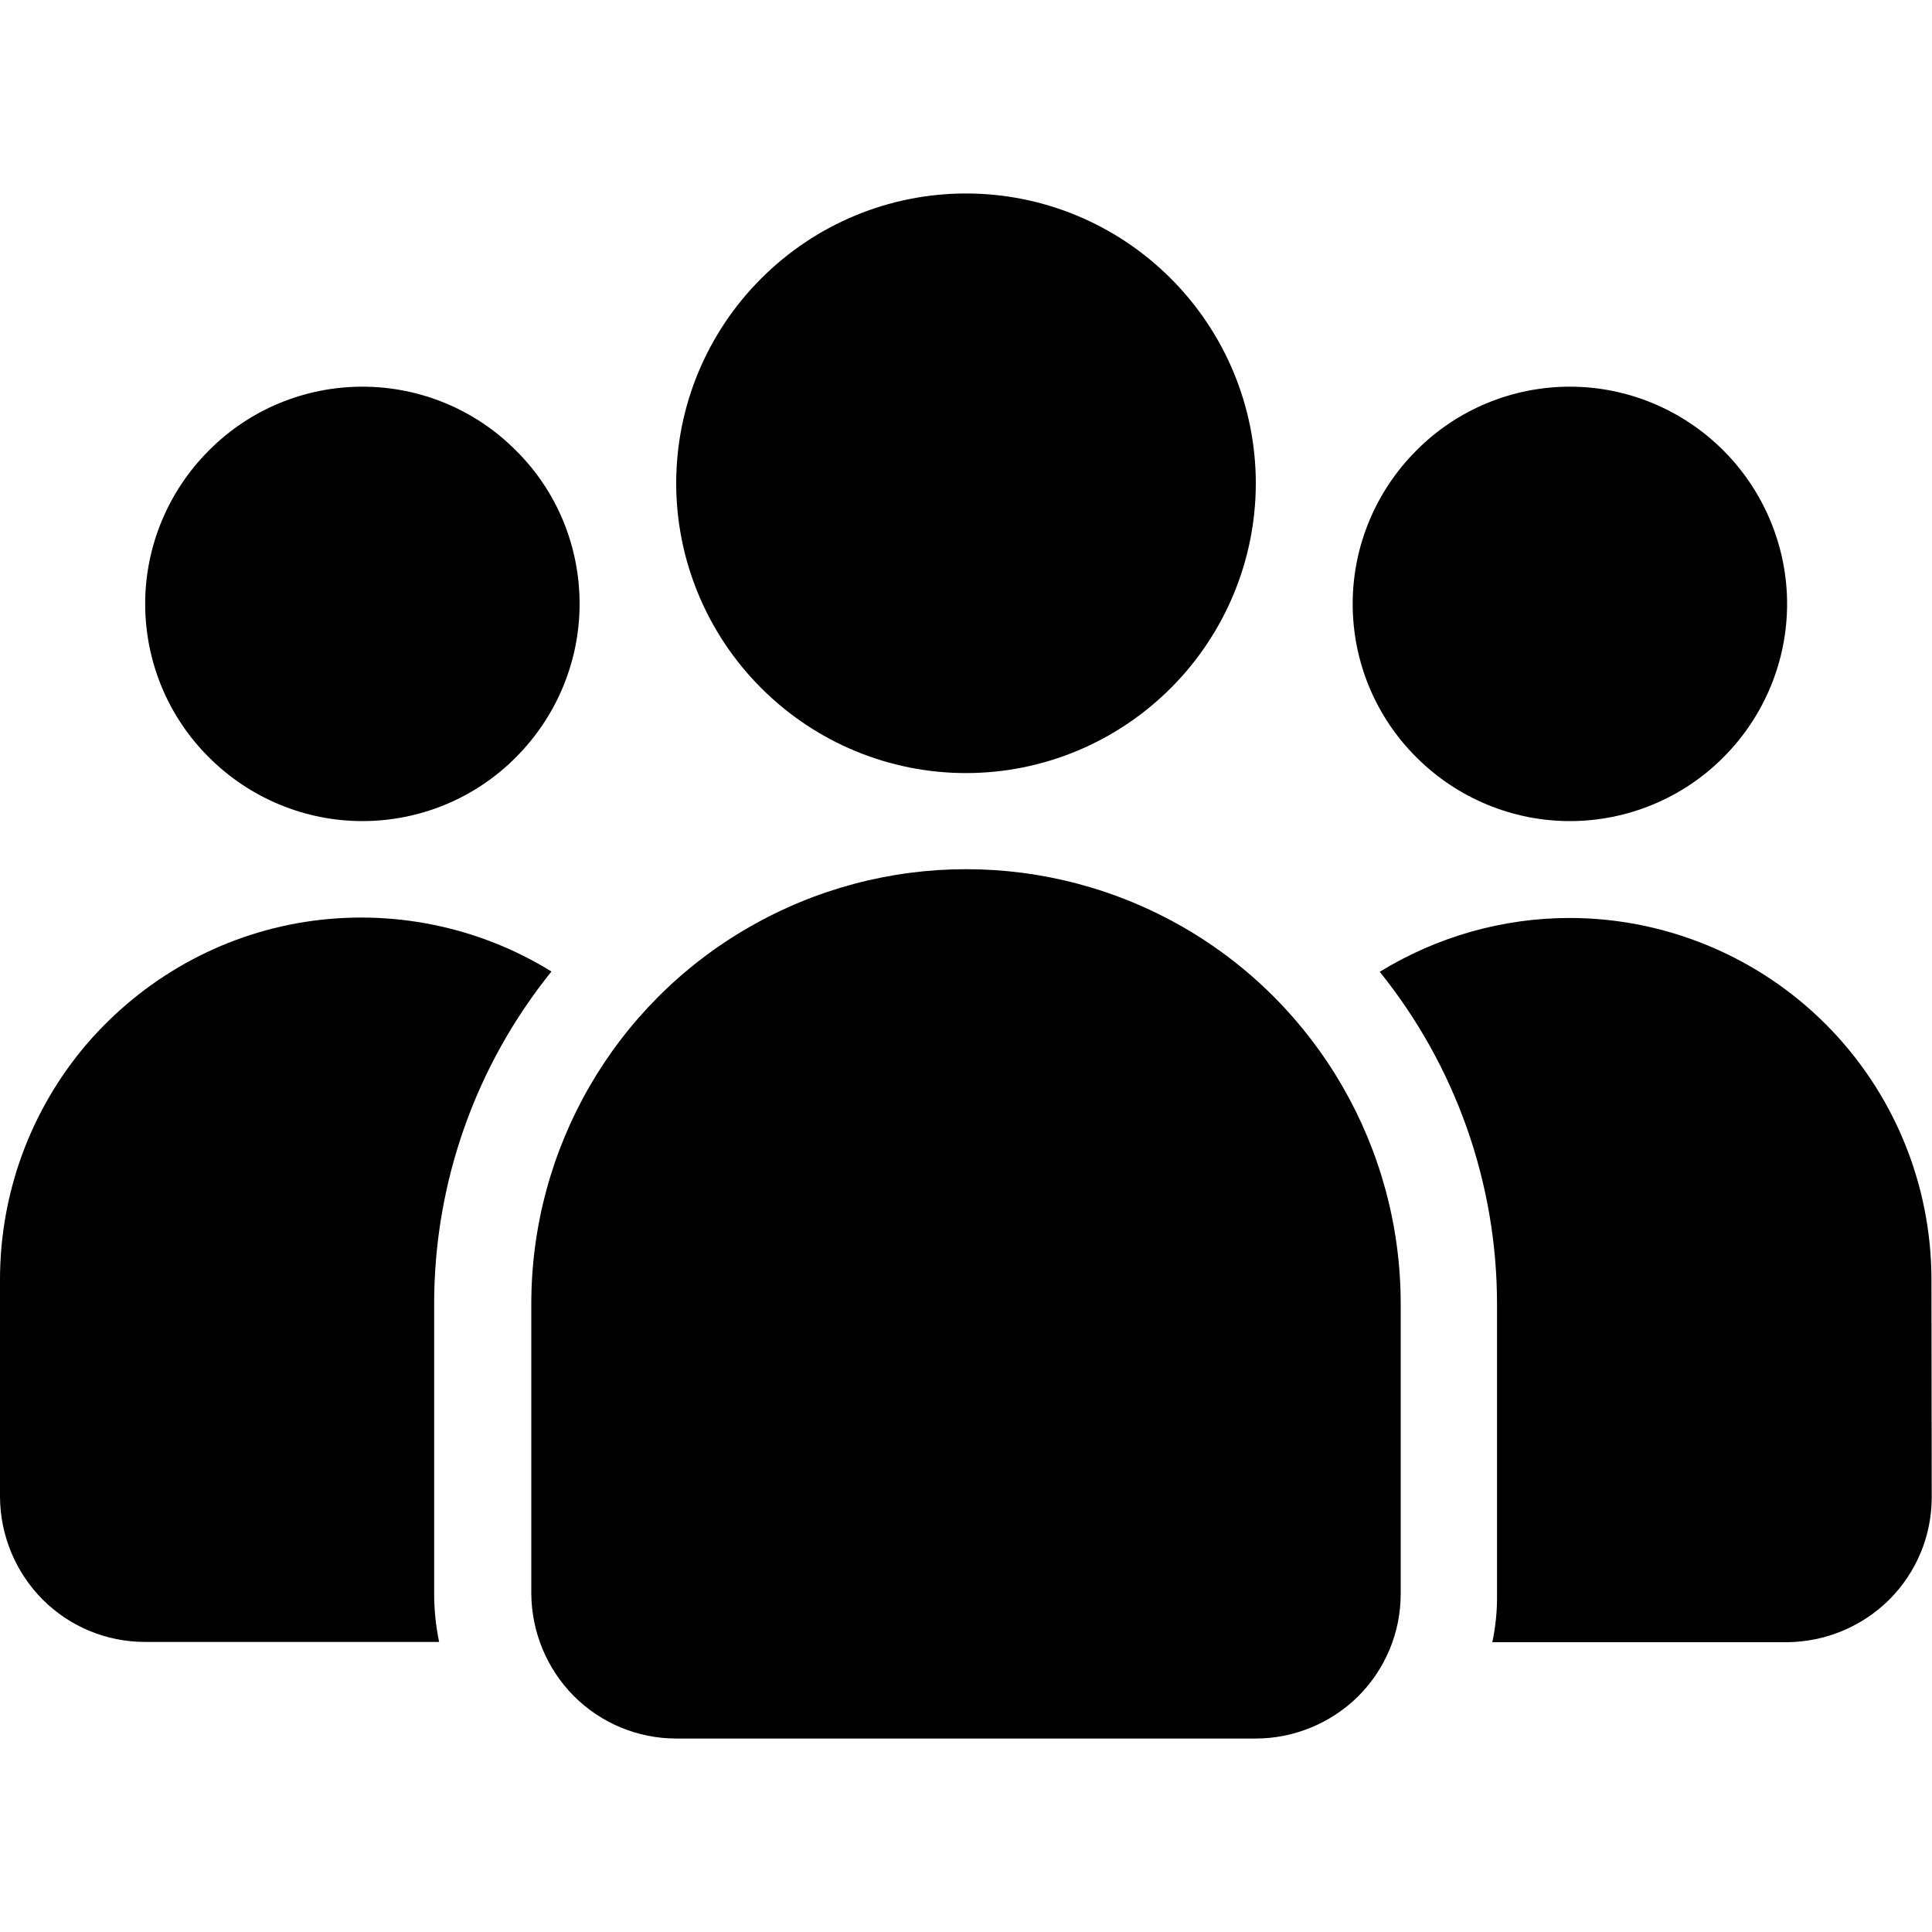 <?xml version="1.0" encoding="utf-8"?>
<!-- Generator: Adobe Illustrator 25.0.0, SVG Export Plug-In . SVG Version: 6.00 Build 0)  -->
<svg version="1.1" id="Layer_1" xmlns="http://www.w3.org/2000/svg" xmlns:xlink="http://www.w3.org/1999/xlink" x="0px" y="0px"
	 viewBox="0 0 700 700" style="enable-background:new 0 0 700 700;" xml:space="preserve">
<g>
	<path d="M428.8,336c-48.8-28.1-108.7-28.1-157.5,0s-78.8,80.1-78.8,136.4v105c0.1,13.9,5.6,27.2,15.4,37.1
		c9.9,9.9,23.2,15.4,37.1,15.4H455c13.9,0,27.3-5.6,37.1-15.3c9.9-9.9,15.4-23.2,15.4-37.1l0-105.1
		C507.5,416.1,477.5,364.1,428.8,336z"/>
	<path d="M624.4,163.2c-14.8-14.8-34.8-23.1-55.6-23.1c-20.9,0-40.9,8.3-55.6,23.1c-14.8,14.8-23.1,34.8-23.1,55.6
		c0,20.9,8.3,40.9,23.1,55.6c14.8,14.8,34.8,23.1,55.6,23.1s40.9-8.3,55.6-23.1c14.8-14.8,23.1-34.8,23.1-55.6
		S639.1,177.9,624.4,163.2z"/>
	<path d="M540.7,595h106.7c13.9-0.1,27.2-5.6,37.1-15.4c9.9-9.9,15.4-23.2,15.4-37.1l-0.1-78.8c0-34.8-13.8-68.1-38.4-92.7
		c-24.5-24.5-58-38.4-92.7-38.4c-24.3,0-48.1,6.8-68.8,19.5c27.5,34.1,42.5,76.6,42.5,120.4v105C542.5,583.4,541.9,589.3,540.7,595z
		"/>
	<path d="M131.3,140.1c-20.9,0-40.9,8.3-55.6,23.1c-14.8,14.8-23.1,34.8-23.1,55.6c0,20.9,8.3,40.9,23.1,55.6
		c14.8,14.8,34.8,23.1,55.6,23.1c20.9,0,40.9-8.3,55.6-23.1c14.8-14.8,23.1-34.8,23.1-55.6c0-21-8.3-41-23.1-55.6
		C172.2,148.4,152.2,140.1,131.3,140.1z"/>
	<path d="M31.4,378.3C11.1,402.1,0,432.3,0,463.6v78.8c0.1,13.9,5.6,27.2,15.4,37.1c9.9,9.9,23.2,15.4,37.1,15.4l106.6,0
		c-1.2-5.8-1.8-11.7-1.8-17.5v-105c0-43.9,15-86.3,42.5-120.4c-26.5-16.4-58.2-22.8-89.1-18S51.8,354.6,31.4,378.3z"/>
	<path d="M350,70.1c-27.9,0-54.5,11.1-74.2,30.8c-19.7,19.7-30.8,46.3-30.8,74.2c0,27.8,11.1,54.5,30.8,74.2
		c19.7,19.7,46.3,30.8,74.2,30.8s54.5-11.1,74.2-30.8c19.7-19.7,30.8-46.4,30.8-74.2c0-27.8-11.1-54.5-30.8-74.2
		C404.5,81.2,377.9,70.1,350,70.1z"/>
</g>
</svg>
